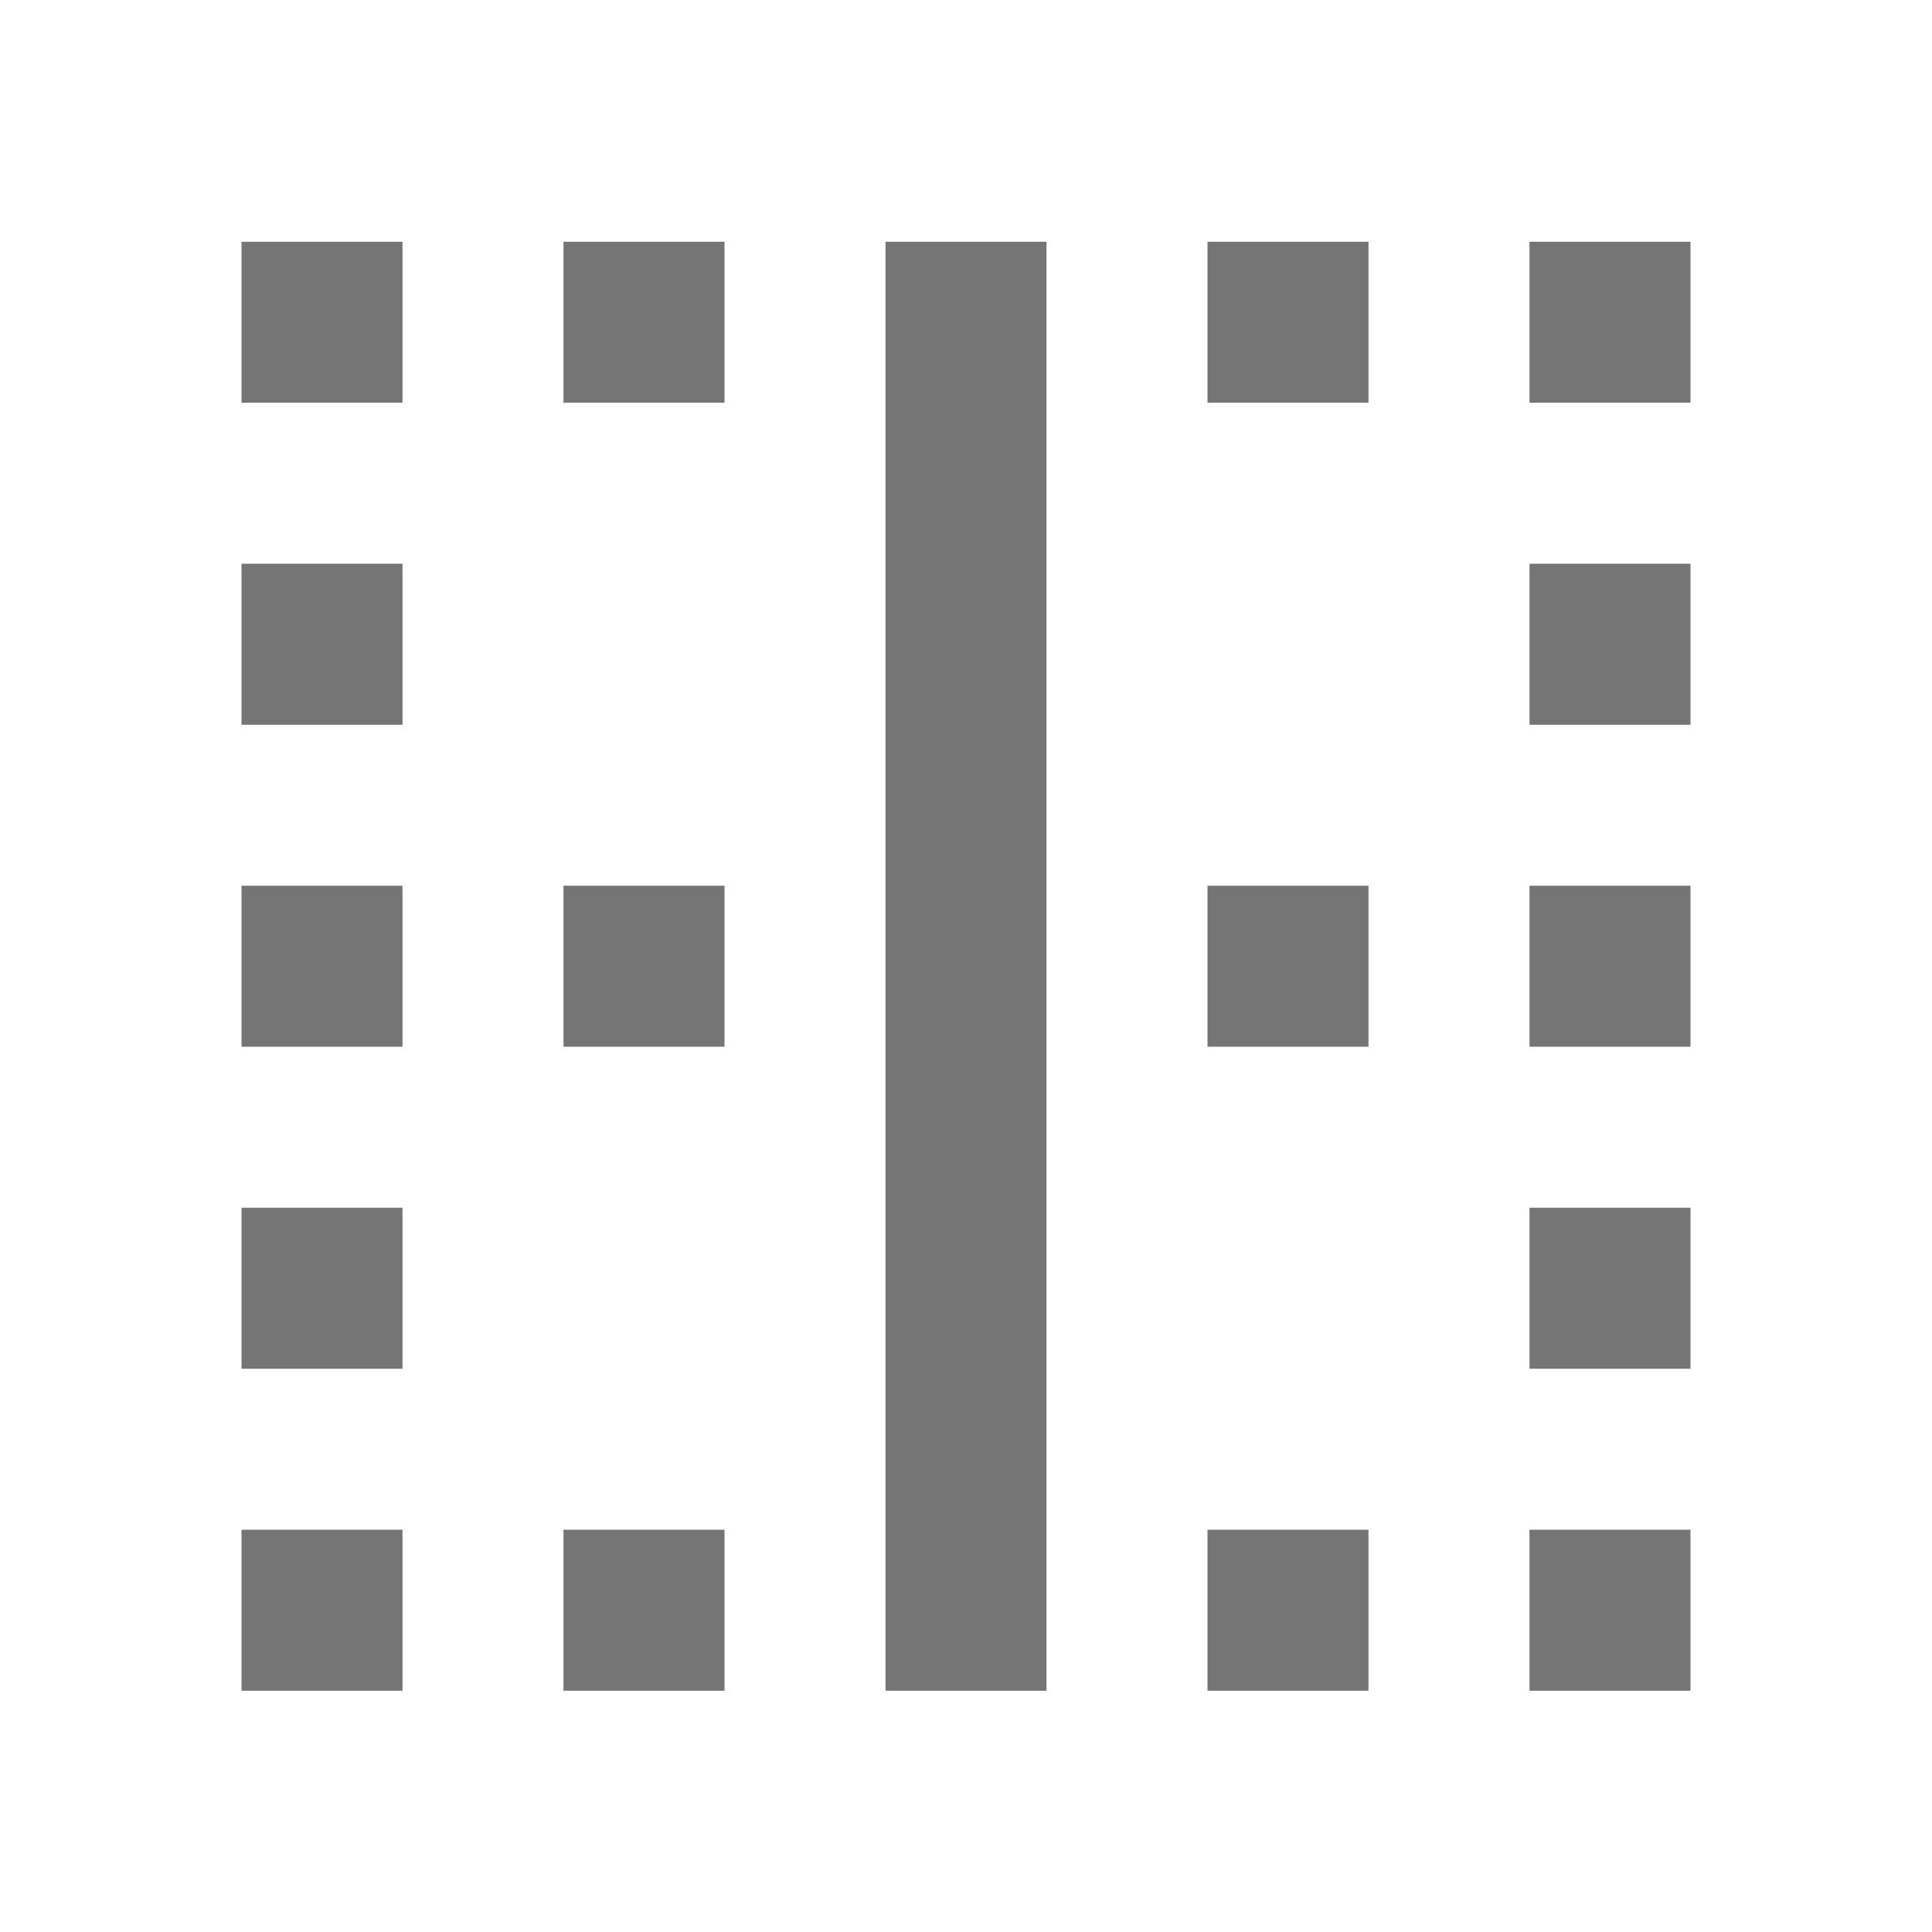<?xml version="1.0" encoding="utf-8"?>
<!-- Generator: Adobe Illustrator 17.1.0, SVG Export Plug-In . SVG Version: 6.00 Build 0)  -->
<!DOCTYPE svg PUBLIC "-//W3C//DTD SVG 1.1//EN" "http://www.w3.org/Graphics/SVG/1.1/DTD/svg11.dtd">
<svg version="1.1" xmlns="http://www.w3.org/2000/svg" xmlns:xlink="http://www.w3.org/1999/xlink" x="0px" y="0px" width="24px"
	 height="24px" viewBox="0 0 24 24" enable-background="new 0 0 24 24" xml:space="preserve">
<g id="Frame_-_24px">
	<rect fill="none" width="24" height="24"/>
</g>
<g id="Filled_Icons">
	<g>
		<rect x="7" y="3.003" fill="#757575" width="2" height="2"/>
		<rect x="3" y="7.003" fill="#757575" width="2" height="2"/>
		<rect x="3" y="11.003" fill="#757575" width="2" height="2"/>
		<rect x="7" y="11.003" fill="#757575" width="2" height="2"/>
		<rect x="15" y="11.003" fill="#757575" width="2" height="2"/>
		<rect x="3" y="15.003" fill="#757575" width="2" height="2"/>
		<rect x="7" y="19.003" fill="#757575" width="2" height="2"/>
		<rect x="3" y="3.003" fill="#757575" width="2" height="2"/>
		<rect x="3" y="19.003" fill="#757575" width="2" height="2"/>
		<rect x="15" y="19.003" fill="#757575" width="2" height="2"/>
		<rect x="19" y="19.003" fill="#757575" width="2" height="2"/>
		<rect x="19" y="7.003" fill="#757575" width="2" height="2"/>
		<rect x="19" y="11.003" fill="#757575" width="2" height="2"/>
		<rect x="19" y="15.003" fill="#757575" width="2" height="2"/>
		<rect x="15" y="3.003" fill="#757575" width="2" height="2"/>
		<rect x="19" y="3.003" fill="#757575" width="2" height="2"/>
		<rect x="11" y="3.003" fill="#757575" width="2" height="18"/>
	</g>
</g>
</svg>
